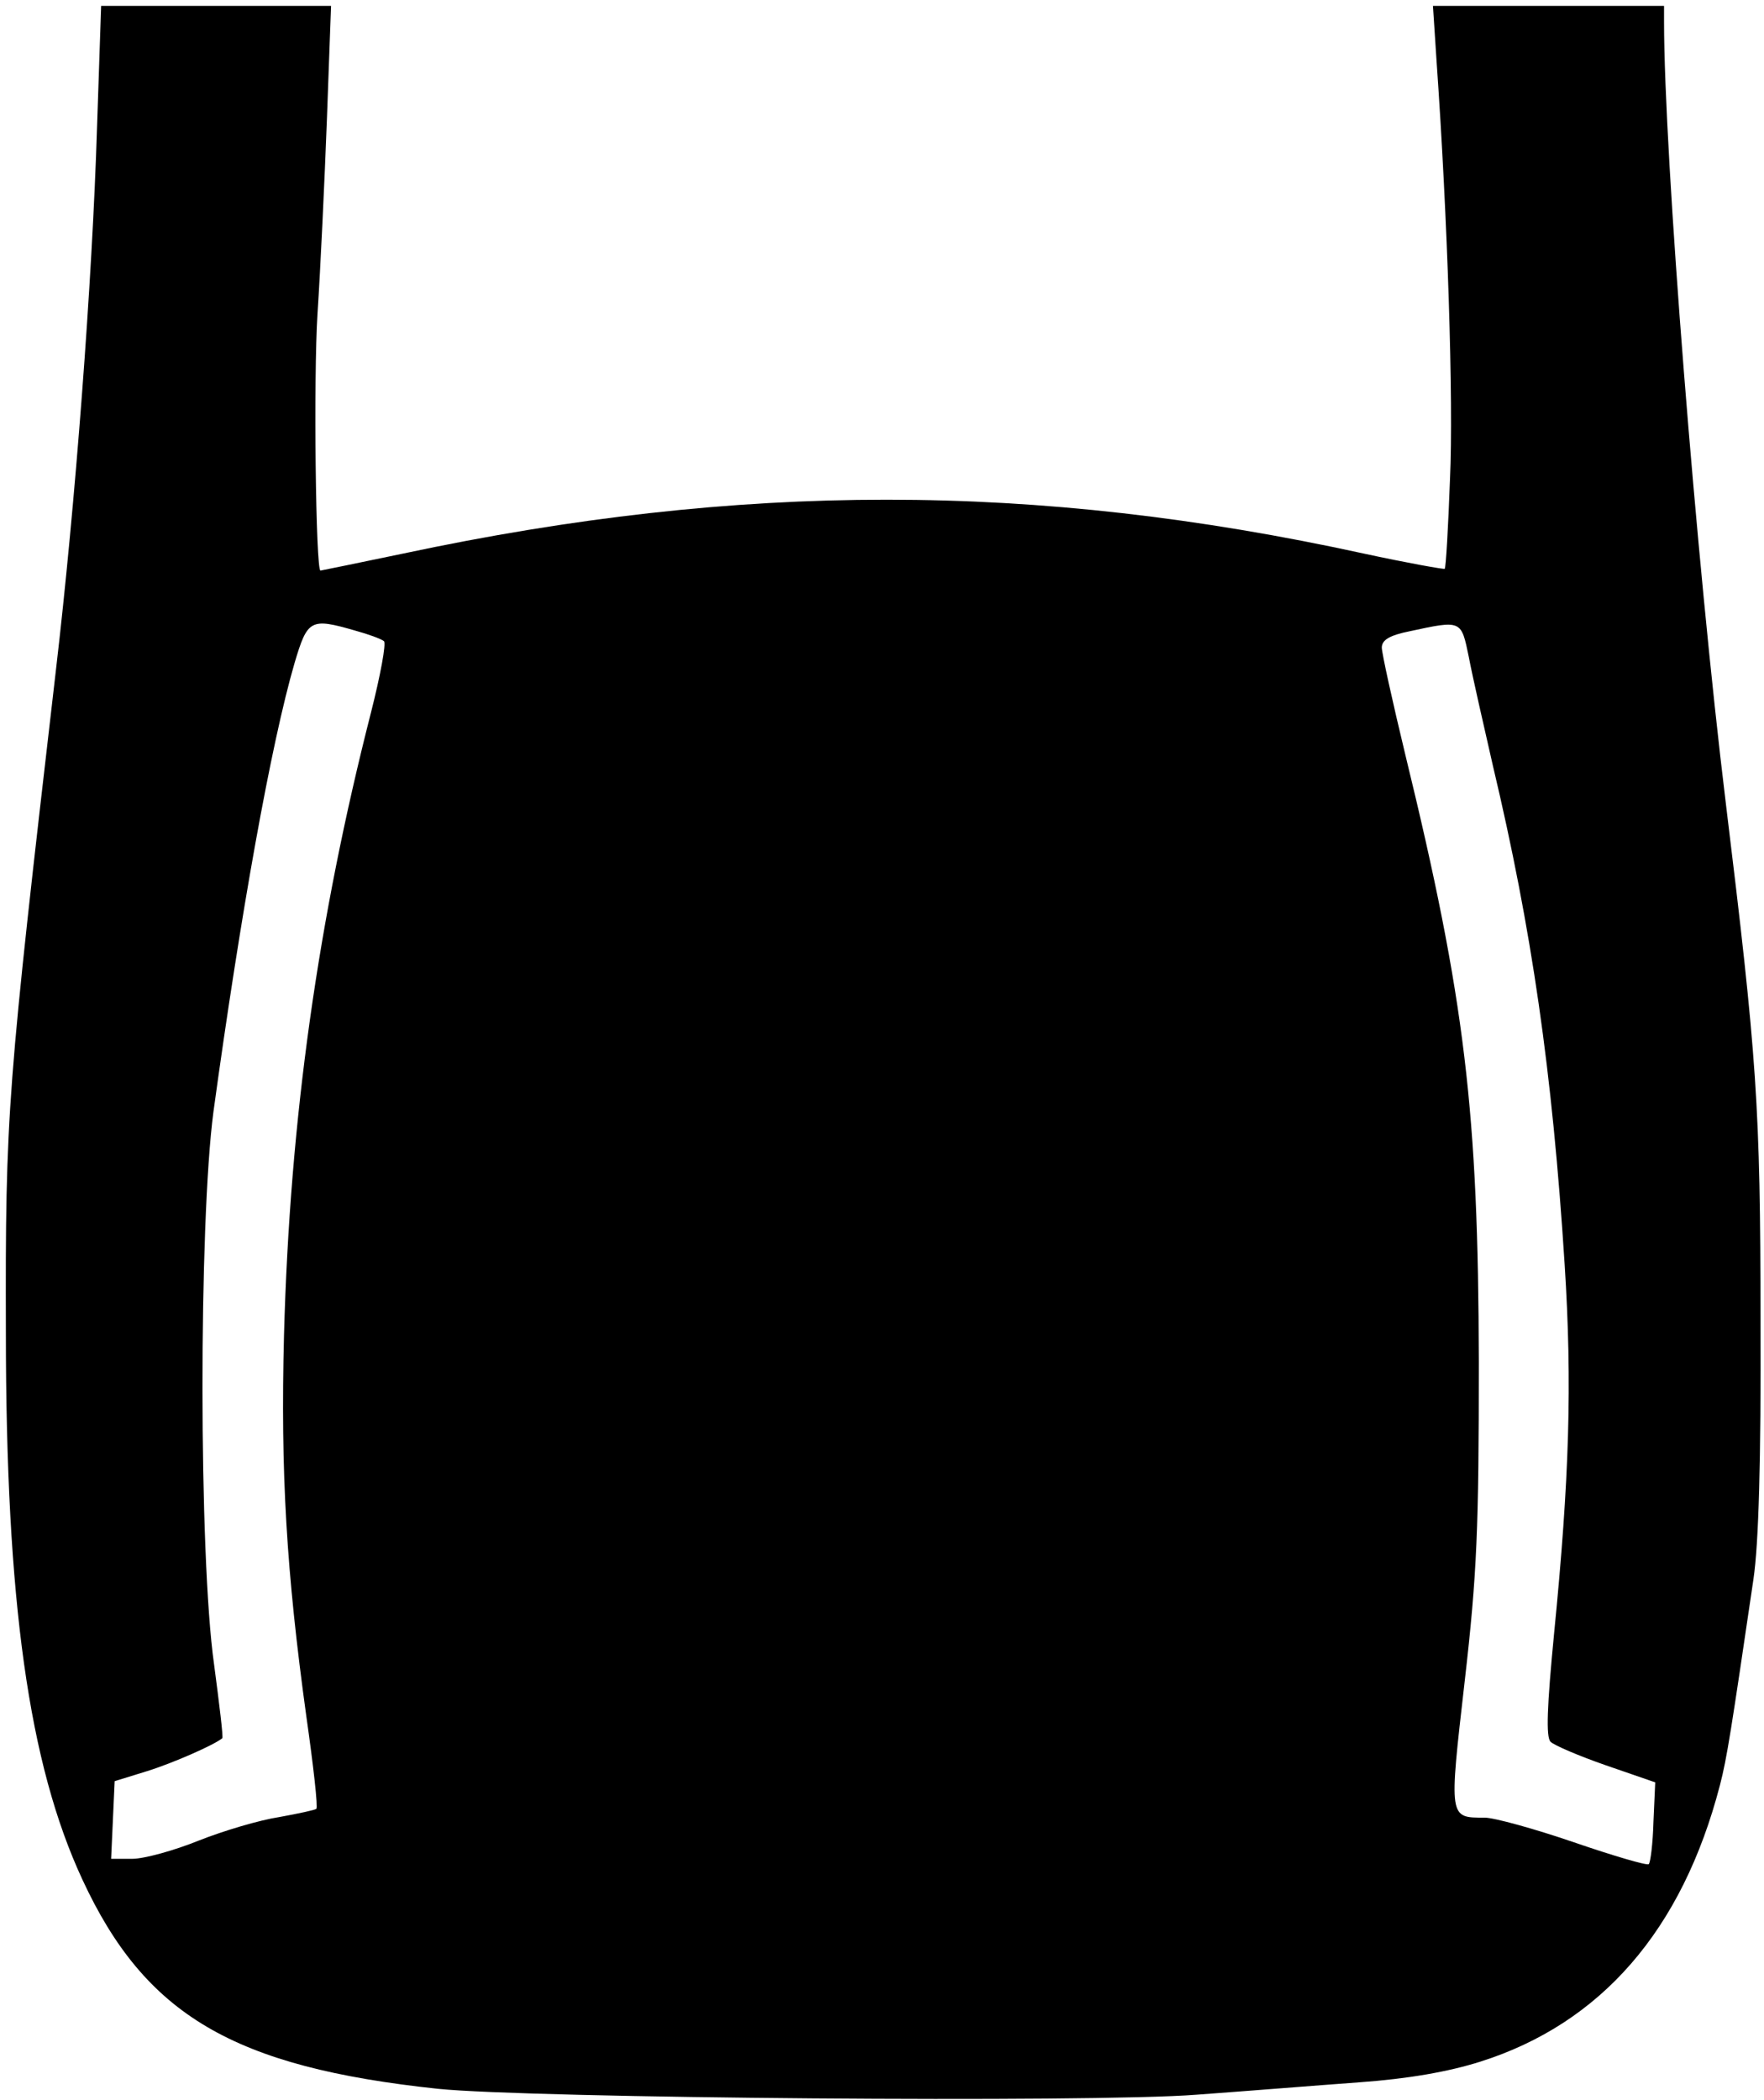<svg xmlns="http://www.w3.org/2000/svg"
     viewBox="0 0 300 357"
     preserveAspectRatio="xMidYMid meet"
     fill="currentColor">
  <g transform="translate(0,357) scale(0.1,-0.1)">
    <path d="M165 3353 c-8 -260 -37 -642 -70 -923 -83 -716 -86 -750 -85 -1125 0
    -458 39 -734 130 -930 107 -231 257 -319 605 -356 156 -16 1112 -24 1290 -10
    83 6 207 16 276 21 84 6 152 18 206 35 206 65 344 224 408 470 12 46 19 92 57
    350 9 61 13 201 12 440 0 365 -6 446 -59 880 -50 409 -105 1103 -105 1328 l0
    27 -196 0 -197 0 6 -92 c19 -270 29 -580 23 -712 -3 -82 -7 -151 -9 -153 -2
    -1 -64 10 -138 26 -559 122 -1060 122 -1633 0 -77 -16 -140 -29 -141 -29 -8 0
    -12 327 -5 437 5 76 12 225 16 331 l7 192 -196 0 -195 0 -7 -207z m439 -855
    c22 -6 44 -14 49 -18 4 -4 -6 -58 -22 -121 -90 -352 -138 -690 -148 -1059 -6
    -233 4 -402 38 -648 12 -84 20 -155 17 -157 -2 -2 -30 -8 -63 -14 -33 -5 -94
    -23 -137 -40 -42 -17 -93 -31 -113 -31 l-36 0 3 66 3 66 55 17 c45 14 115 45
    128 56 2 1 -5 58 -14 126 -26 184 -26 750 -1 939 46 335 98 626 138 763 22 74
    27 77 103 55z m1894 -45 c6 -32 25 -115 41 -185 66 -278 101 -519 122 -848 13
    -203 8 -364 -18 -627 -12 -124 -14 -176 -6 -184 6 -6 48 -24 94 -40 l84 -29
    -3 -67 c-1 -37 -5 -69 -8 -72 -2 -3 -60 14 -127 37 -67 23 -136 42 -152 42
    -61 0 -61 -3 -34 232 21 183 24 259 24 543 -1 424 -23 614 -125 1032 -22 91
    -40 173 -40 182 0 13 13 21 48 28 88 19 87 19 100 -44z"/>
  </g>
</svg>
